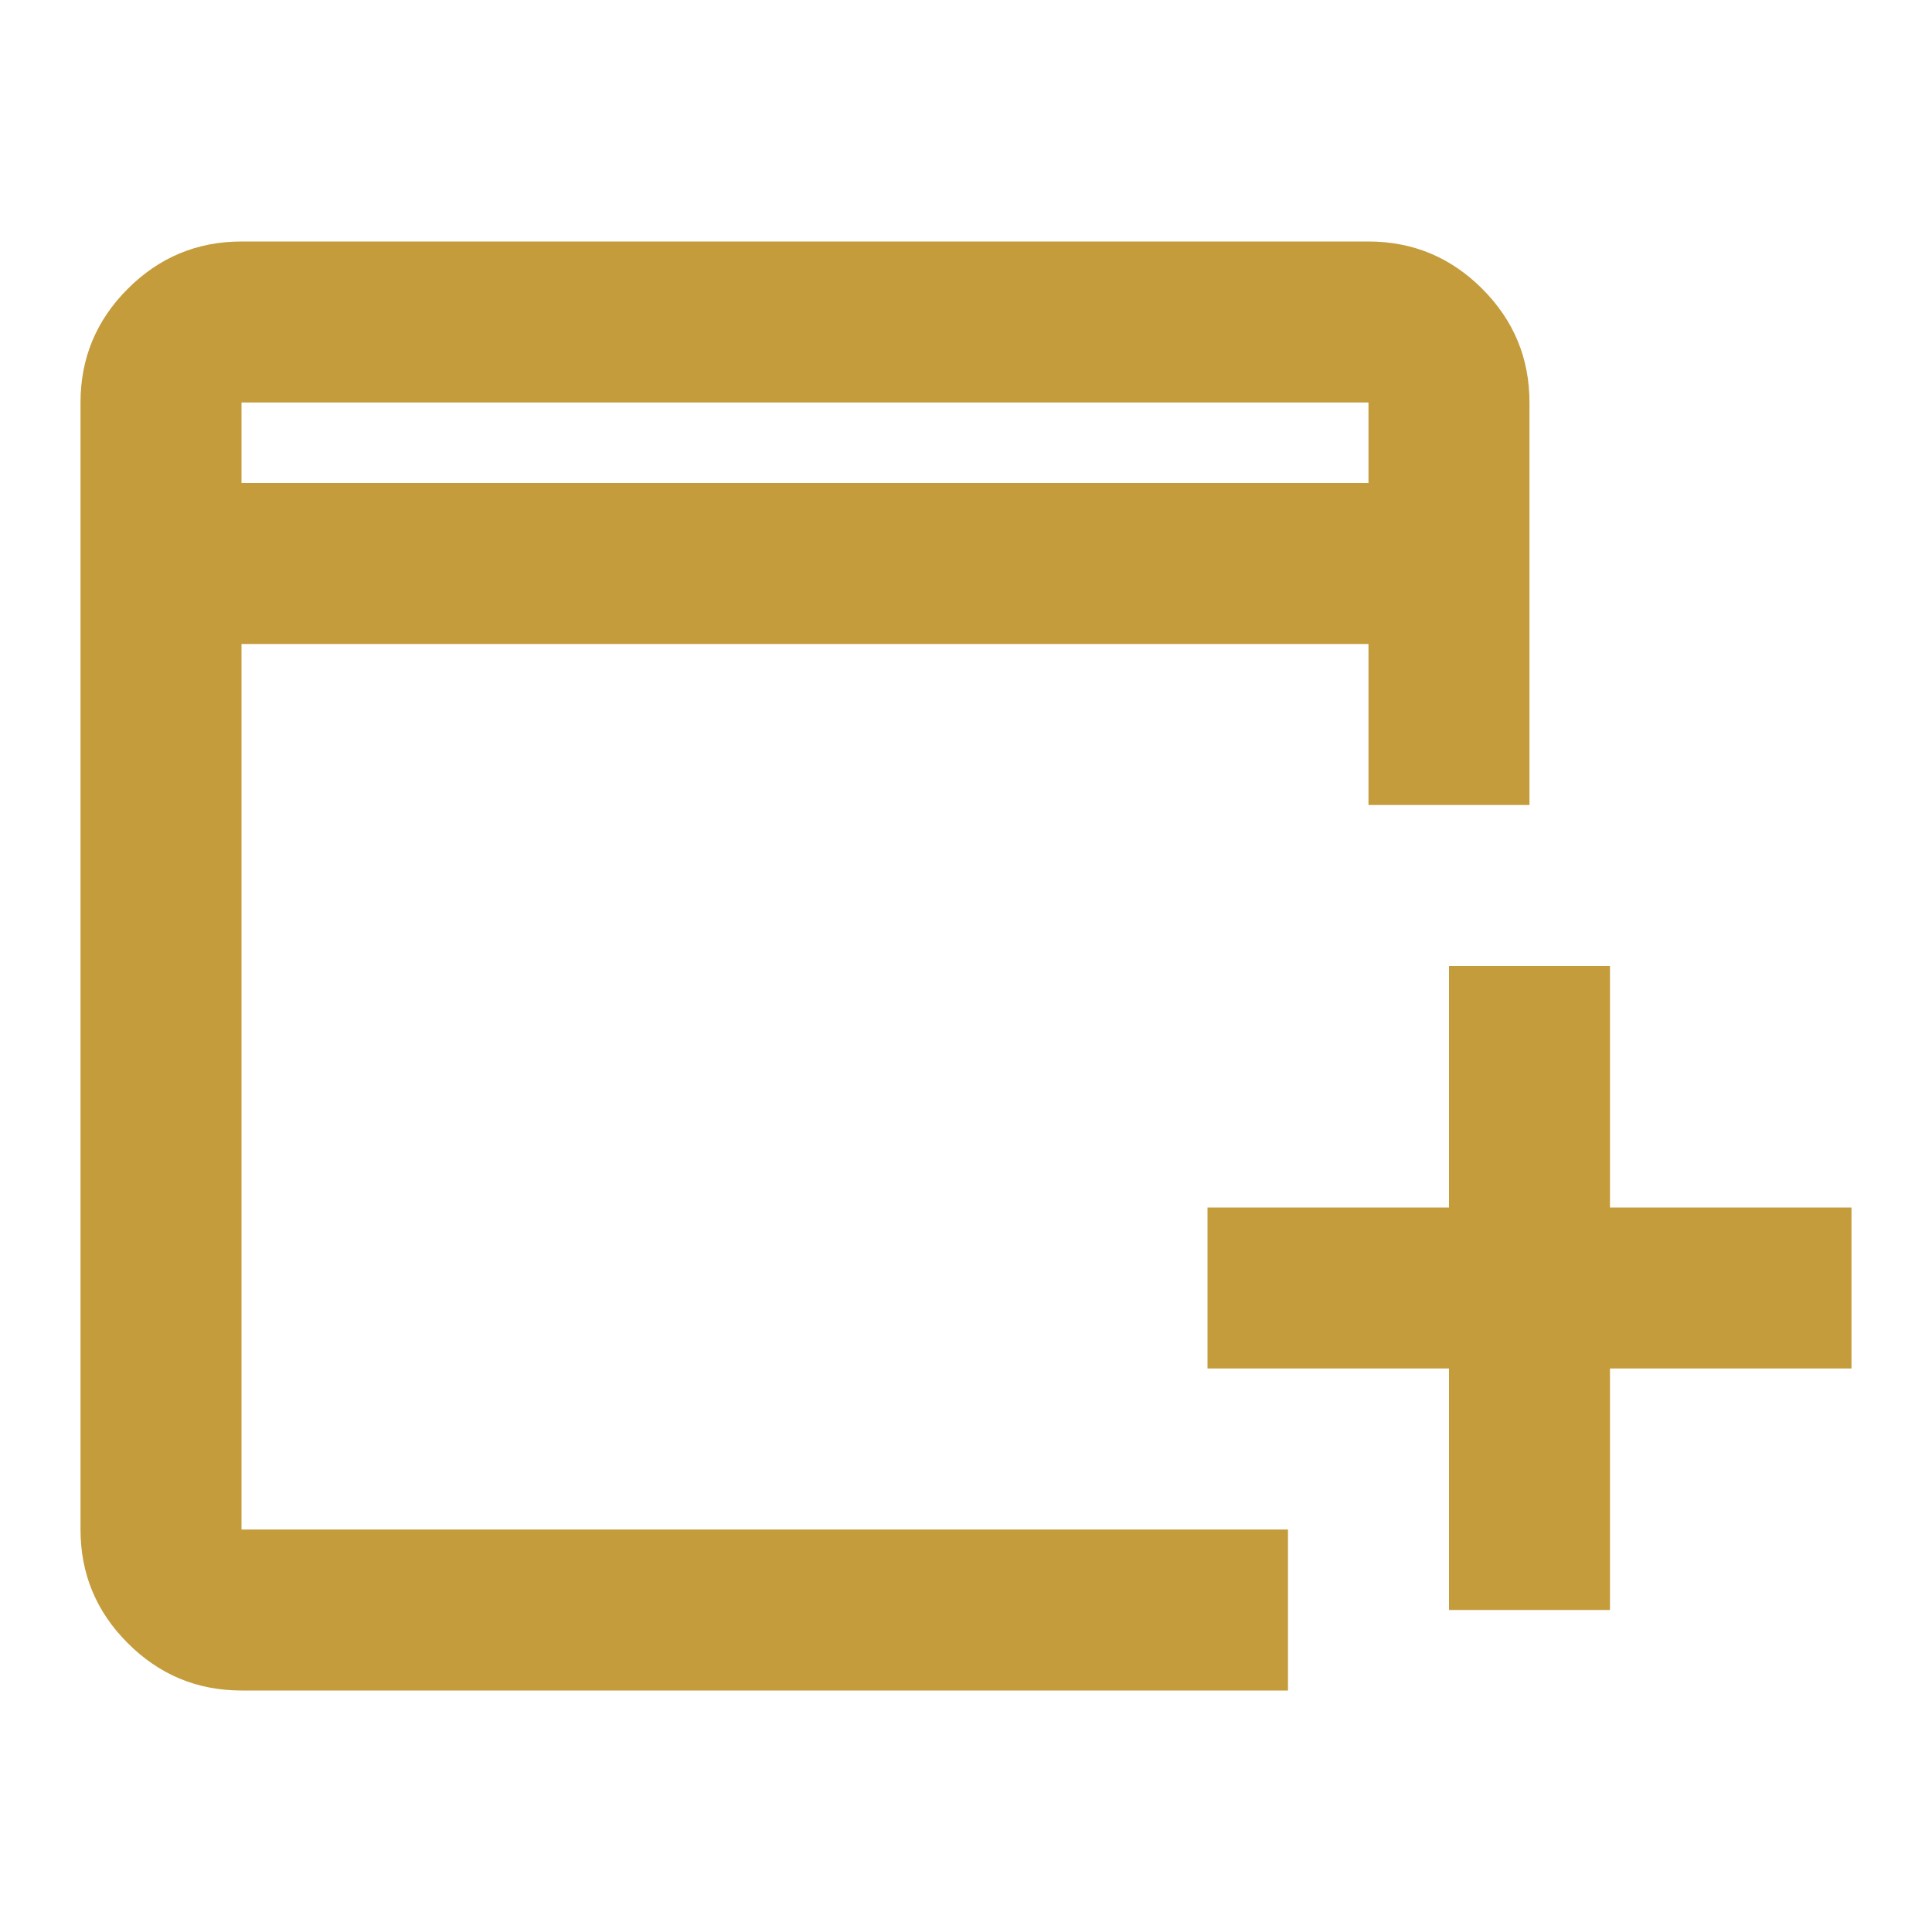 <svg width="49" height="49" viewBox="0 0 49 49" fill="none" xmlns="http://www.w3.org/2000/svg">
<mask id="mask0_910_508" style="mask-type:alpha" maskUnits="userSpaceOnUse" x="0" y="0" width="49" height="49">
<rect width="49" height="49" fill="#D9D9D9"/>
</mask>
<g mask="url(#mask0_910_508)">
<path d="M36.75 40.833V34.708H30.625V30.625H36.75V24.5H40.833V30.625H46.958V34.708H40.833V40.833H36.75ZM6.125 42.875C5.002 42.875 4.041 42.475 3.241 41.675C2.441 40.876 2.042 39.915 2.042 38.792V10.208C2.042 9.085 2.441 8.124 3.241 7.324C4.041 6.525 5.002 6.125 6.125 6.125H34.708C35.831 6.125 36.792 6.525 37.592 7.324C38.392 8.124 38.791 9.085 38.791 10.208V20.417H34.708V16.333H6.125V38.792H32.666V42.875H6.125ZM6.125 12.25H34.708V10.208H6.125V12.25Z" fill="#C49C3C"/>
</g>
</svg>
